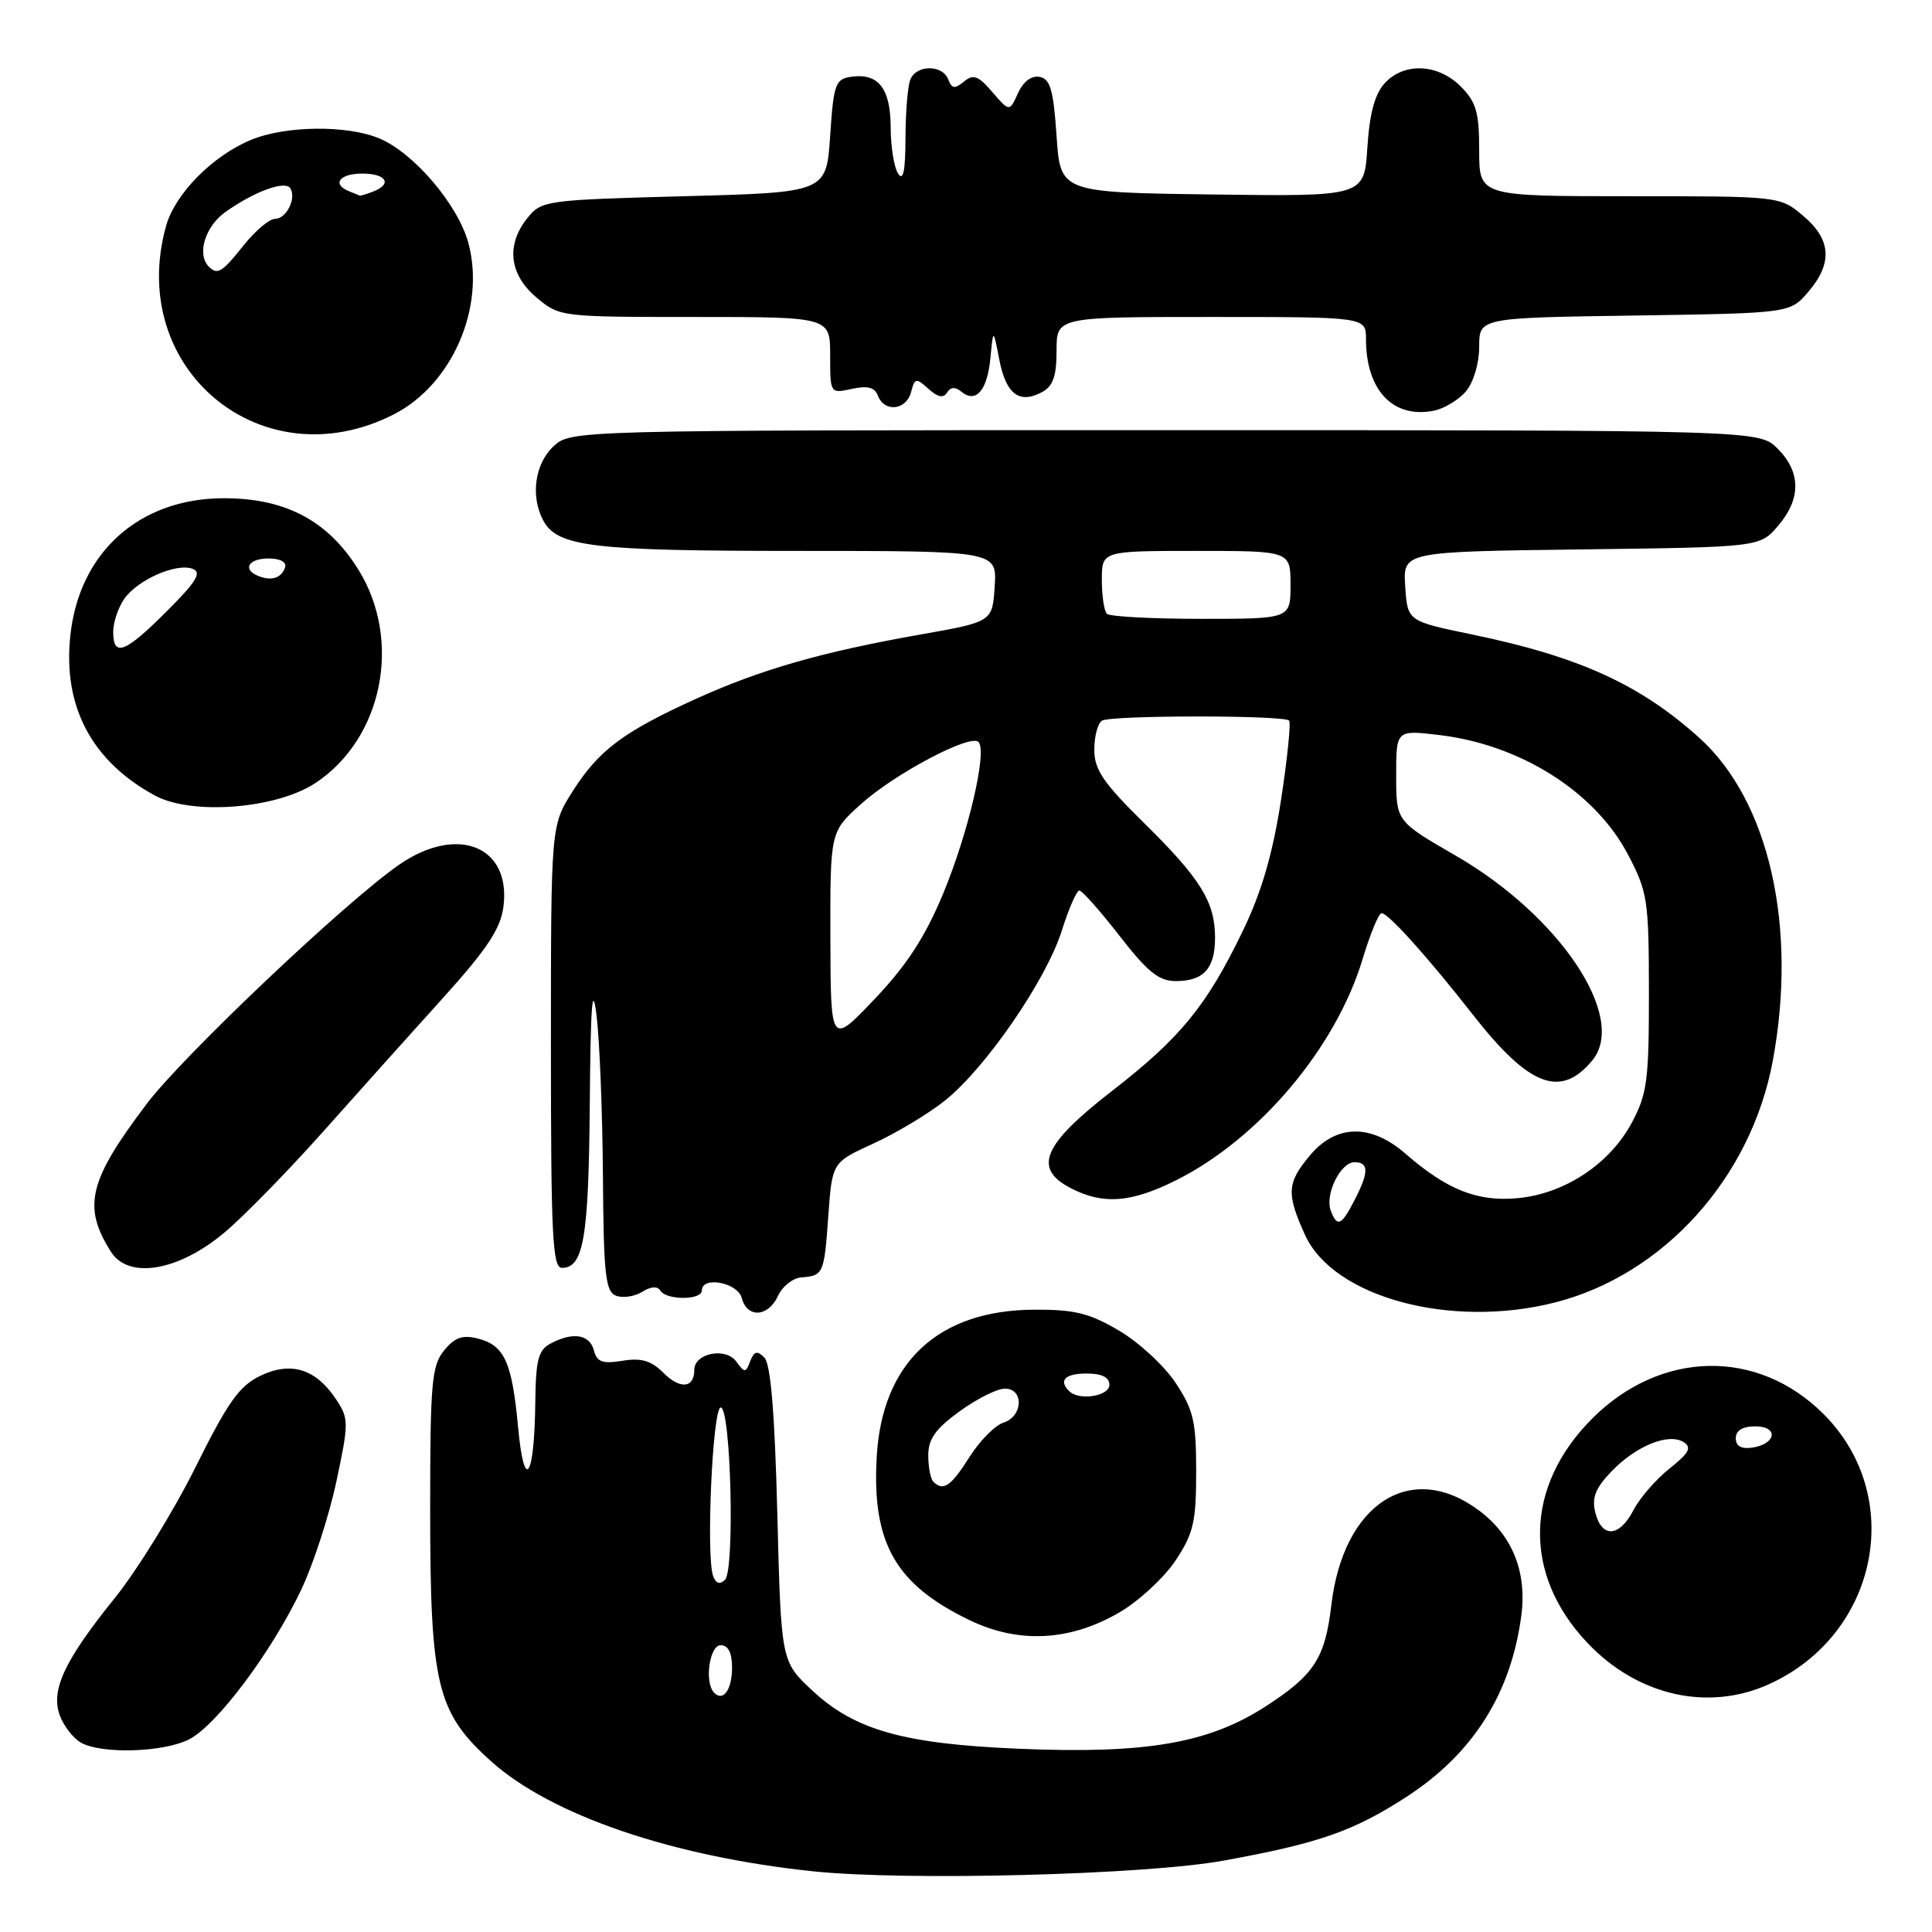 <?xml version="1.0" encoding="UTF-8" standalone="no"?>
<!DOCTYPE svg PUBLIC "-//W3C//DTD SVG 1.1//EN" "http://www.w3.org/Graphics/SVG/1.1/DTD/svg11.dtd" >
<svg xmlns="http://www.w3.org/2000/svg" xmlns:xlink="http://www.w3.org/1999/xlink" version="1.1" viewBox="0 0 256 256">
 <g >
 <path fill="currentColor"
d=" M 162.14 246.54 C 174.80 244.24 179.39 242.63 186.46 238.03 C 195.20 232.33 200.22 224.39 201.58 214.08 C 202.35 208.27 200.38 203.39 195.90 200.09 C 186.94 193.46 178.00 199.22 176.41 212.67 C 175.58 219.73 174.15 221.93 167.73 226.09 C 160.15 231.00 151.84 232.43 135.04 231.72 C 119.76 231.08 113.27 229.26 107.63 224.00 C 103.50 220.15 103.50 220.15 103.00 200.62 C 102.66 187.21 102.12 180.72 101.28 179.88 C 100.33 178.93 99.93 179.03 99.41 180.36 C 98.81 181.94 98.68 181.94 97.56 180.41 C 96.15 178.48 92.00 179.30 92.00 181.51 C 92.00 183.94 90.13 184.13 87.92 181.92 C 86.29 180.29 84.99 179.90 82.48 180.31 C 79.82 180.74 79.10 180.48 78.69 178.92 C 78.13 176.80 75.89 176.45 72.93 178.04 C 71.33 178.89 70.99 180.21 70.93 185.79 C 70.82 195.92 69.46 197.90 68.65 189.11 C 67.84 180.45 66.84 178.25 63.30 177.36 C 61.27 176.85 60.24 177.22 58.83 178.96 C 57.20 180.97 57.00 183.29 57.00 199.93 C 57.00 223.30 57.87 226.90 65.06 233.37 C 73.02 240.52 89.06 246.00 107.75 247.96 C 120.15 249.25 151.75 248.43 162.14 246.54 Z  M 25.08 230.46 C 28.76 228.56 36.02 218.85 39.92 210.63 C 41.52 207.26 43.61 200.82 44.57 196.31 C 46.22 188.59 46.22 187.98 44.60 185.52 C 41.91 181.40 38.60 180.34 34.54 182.28 C 31.71 183.63 30.22 185.73 25.88 194.46 C 22.99 200.26 18.19 208.05 15.20 211.76 C 8.49 220.08 6.67 224.01 7.95 227.37 C 8.47 228.73 9.70 230.31 10.69 230.89 C 13.40 232.46 21.69 232.21 25.08 230.46 Z  M 234.50 223.12 C 248.90 216.52 252.54 198.27 241.63 187.37 C 232.90 178.64 220.05 178.89 210.97 187.97 C 201.99 196.96 201.74 208.62 210.34 217.69 C 217.01 224.73 226.40 226.84 234.50 223.12 Z  M 148.38 213.62 C 150.94 212.12 154.27 209.03 155.77 206.77 C 158.15 203.18 158.50 201.65 158.50 195.00 C 158.50 188.35 158.15 186.82 155.77 183.23 C 154.27 180.97 150.90 177.85 148.27 176.31 C 144.34 173.99 142.36 173.51 137.00 173.54 C 124.29 173.61 116.87 180.55 116.17 193.05 C 115.52 204.46 118.65 209.96 128.50 214.69 C 135.03 217.83 141.83 217.46 148.38 213.62 Z  M 103.09 171.71 C 103.66 170.45 105.05 169.35 106.18 169.26 C 109.11 169.04 109.21 168.81 109.76 161.05 C 110.27 154.02 110.27 154.02 115.72 151.53 C 118.72 150.16 122.97 147.61 125.16 145.87 C 130.55 141.60 138.61 129.90 140.68 123.35 C 141.61 120.41 142.66 118.00 143.02 118.00 C 143.38 118.00 145.78 120.70 148.34 124.00 C 152.06 128.80 153.56 130.00 155.80 130.00 C 159.49 130.00 161.00 128.33 161.00 124.25 C 161.00 119.51 159.08 116.42 151.57 109.03 C 146.18 103.72 145.00 101.98 145.00 99.34 C 145.00 97.57 145.46 95.83 146.02 95.49 C 147.20 94.76 170.09 94.75 170.81 95.48 C 171.07 95.74 170.59 100.48 169.74 106.02 C 168.64 113.14 167.17 118.18 164.71 123.29 C 159.90 133.27 156.42 137.53 147.33 144.57 C 138.16 151.68 136.83 154.83 141.89 157.44 C 146.16 159.65 149.84 159.38 155.78 156.42 C 166.83 150.92 177.05 138.80 180.57 127.02 C 181.57 123.71 182.69 121.00 183.07 121.00 C 183.96 121.00 189.20 126.83 195.21 134.51 C 202.63 143.98 206.79 145.57 210.98 140.52 C 215.70 134.83 206.69 121.33 192.84 113.35 C 185.00 108.82 185.00 108.82 185.00 102.77 C 185.00 96.72 185.00 96.72 190.67 97.39 C 201.46 98.66 211.35 104.91 215.72 113.24 C 218.32 118.20 218.48 119.25 218.49 131.50 C 218.50 143.11 218.26 144.95 216.23 148.75 C 213.31 154.22 207.36 158.16 201.14 158.76 C 195.79 159.27 191.74 157.67 186.22 152.86 C 181.65 148.88 177.05 148.96 173.59 153.08 C 170.52 156.72 170.43 158.15 172.92 163.63 C 176.67 171.89 192.20 176.10 206.02 172.59 C 220.44 168.93 232.04 156.06 234.91 140.53 C 238.19 122.77 234.41 106.12 225.20 97.80 C 217.33 90.69 209.23 87.00 195.00 84.06 C 186.50 82.30 186.50 82.30 186.20 77.70 C 185.89 73.10 185.89 73.10 209.54 72.80 C 233.18 72.50 233.18 72.50 235.59 69.69 C 238.67 66.11 238.65 62.56 235.55 59.45 C 233.09 57.00 233.09 57.00 154.36 57.00 C 75.63 57.00 75.63 57.00 73.31 59.17 C 70.86 61.48 70.28 65.78 71.98 68.96 C 73.84 72.45 78.47 73.00 105.70 73.00 C 132.11 73.00 132.11 73.00 131.80 77.70 C 131.50 82.39 131.50 82.39 122.00 84.07 C 108.96 86.37 100.79 88.71 92.24 92.59 C 82.60 96.96 79.33 99.41 75.88 104.85 C 73.00 109.39 73.00 109.39 73.00 138.70 C 73.00 163.76 73.21 168.00 74.46 168.00 C 77.33 168.00 78.00 164.03 78.15 146.32 C 78.25 133.23 78.49 130.09 79.04 134.50 C 79.45 137.80 79.83 147.38 79.89 155.78 C 79.98 168.93 80.23 171.15 81.63 171.69 C 82.53 172.03 84.08 171.80 85.09 171.18 C 86.25 170.45 87.13 170.40 87.51 171.02 C 88.31 172.31 93.00 172.29 93.00 171.00 C 93.00 169.04 97.75 169.94 98.29 172.00 C 99.00 174.70 101.80 174.53 103.09 171.71 Z  M 29.81 163.26 C 32.39 161.08 38.26 155.06 42.86 149.90 C 47.46 144.73 54.59 136.77 58.71 132.22 C 64.50 125.81 66.31 123.09 66.70 120.20 C 67.78 112.12 60.62 109.22 52.87 114.59 C 45.77 119.51 24.23 139.92 19.43 146.28 C 11.74 156.45 10.91 159.87 14.70 165.87 C 17.05 169.57 23.70 168.43 29.81 163.26 Z  M 41.82 103.74 C 50.71 97.85 53.32 84.89 47.50 75.50 C 43.47 68.99 37.81 65.99 29.59 66.02 C 18.42 66.05 10.45 73.22 9.31 84.30 C 8.34 93.65 12.17 100.86 20.50 105.40 C 25.39 108.06 36.61 107.19 41.82 103.74 Z  M 52.17 54.91 C 59.91 50.97 64.36 40.73 62.06 32.19 C 60.69 27.13 54.84 20.26 50.28 18.35 C 45.98 16.54 37.79 16.64 33.22 18.55 C 28.12 20.68 23.18 25.70 22.00 29.96 C 16.73 48.91 34.74 63.80 52.17 54.91 Z  M 194.25 51.85 C 195.25 50.66 196.00 48.14 196.00 45.95 C 196.00 42.11 196.00 42.11 216.59 41.81 C 237.18 41.50 237.18 41.50 239.59 38.69 C 242.87 34.88 242.66 31.73 238.92 28.59 C 235.85 26.00 235.85 26.00 215.92 26.00 C 196.00 26.00 196.00 26.00 196.00 19.95 C 196.00 14.87 195.61 13.52 193.55 11.45 C 190.51 8.41 186.00 8.24 183.45 11.06 C 182.16 12.48 181.46 15.12 181.18 19.58 C 180.76 26.04 180.76 26.04 160.63 25.77 C 140.50 25.50 140.50 25.50 140.00 18.01 C 139.59 11.93 139.17 10.46 137.76 10.19 C 136.68 9.98 135.59 10.80 134.89 12.34 C 133.76 14.83 133.76 14.83 131.49 12.20 C 129.63 10.03 128.97 9.78 127.73 10.81 C 126.52 11.81 126.12 11.76 125.65 10.53 C 124.88 8.52 121.38 8.56 120.61 10.58 C 120.27 11.45 119.99 14.94 119.98 18.33 C 119.97 22.68 119.68 24.06 119.00 23.00 C 118.47 22.18 118.02 19.42 118.02 16.87 C 118.00 11.72 116.40 9.66 112.81 10.17 C 110.69 10.47 110.46 11.10 110.00 18.00 C 109.50 25.50 109.50 25.50 90.66 26.00 C 72.35 26.49 71.76 26.57 69.91 28.86 C 67.02 32.43 67.46 36.37 71.08 39.41 C 74.14 41.99 74.25 42.00 92.08 42.00 C 110.00 42.00 110.00 42.00 110.00 47.08 C 110.00 52.15 110.00 52.16 112.87 51.53 C 114.96 51.07 115.91 51.32 116.34 52.45 C 117.20 54.68 120.09 54.36 120.72 51.96 C 121.21 50.07 121.39 50.04 123.03 51.53 C 124.26 52.64 125.01 52.79 125.49 52.02 C 125.95 51.27 126.57 51.23 127.37 51.89 C 129.30 53.50 130.82 51.76 131.23 47.49 C 131.61 43.50 131.61 43.50 132.42 47.69 C 133.31 52.24 135.06 53.57 138.07 51.96 C 139.53 51.18 140.00 49.85 140.00 46.46 C 140.00 42.00 140.00 42.00 160.50 42.00 C 181.00 42.00 181.00 42.00 181.00 44.93 C 181.00 51.71 184.59 55.50 190.00 54.42 C 191.38 54.14 193.29 52.98 194.25 51.85 Z  M 94.64 224.31 C 93.31 222.98 93.99 218.00 95.50 218.00 C 96.49 218.00 97.00 218.99 97.00 220.94 C 97.00 223.88 95.85 225.52 94.64 224.31 Z  M 94.50 208.85 C 93.53 206.33 94.42 186.50 95.50 186.50 C 96.85 186.50 97.38 208.02 96.07 209.33 C 95.40 210.00 94.88 209.84 94.50 208.85 Z  M 211.39 200.43 C 210.90 198.46 211.39 197.20 213.52 194.98 C 216.78 191.58 221.11 189.82 223.11 191.10 C 224.20 191.80 223.80 192.54 221.23 194.58 C 219.43 196.01 217.28 198.49 216.45 200.09 C 214.59 203.69 212.25 203.85 211.39 200.43 Z  M 230.00 190.57 C 230.00 189.55 230.90 189.00 232.58 189.00 C 235.72 189.00 235.37 191.35 232.17 191.82 C 230.73 192.03 230.00 191.61 230.00 190.57 Z  M 123.67 196.33 C 123.30 195.97 123.00 194.39 123.00 192.84 C 123.00 190.67 123.97 189.31 127.15 187.01 C 129.43 185.35 132.13 184.00 133.15 184.00 C 135.71 184.00 135.56 187.69 132.96 188.51 C 131.84 188.87 129.81 190.92 128.45 193.08 C 126.01 196.94 124.98 197.65 123.67 196.33 Z  M 141.67 184.33 C 140.23 182.90 141.13 182.00 144.00 182.00 C 146.00 182.00 147.00 182.50 147.00 183.50 C 147.00 185.01 142.98 185.64 141.67 184.33 Z  M 176.34 160.44 C 175.52 158.30 177.61 154.00 179.48 154.00 C 181.40 154.00 181.40 155.32 179.47 159.05 C 177.74 162.41 177.19 162.65 176.34 160.44 Z  M 110.03 124.37 C 110.00 110.23 110.00 110.23 114.03 106.59 C 118.51 102.54 128.55 97.22 129.65 98.31 C 130.85 99.52 128.32 110.37 124.94 118.49 C 122.57 124.17 120.14 127.91 115.89 132.38 C 110.07 138.50 110.07 138.50 110.03 124.37 Z  M 146.67 81.33 C 146.30 80.97 146.00 78.94 146.00 76.83 C 146.00 73.00 146.00 73.00 158.50 73.00 C 171.00 73.00 171.00 73.00 171.00 77.50 C 171.00 82.00 171.00 82.00 159.17 82.00 C 152.66 82.00 147.03 81.70 146.67 81.33 Z  M 15.00 83.72 C 15.00 82.47 15.66 80.51 16.46 79.36 C 18.24 76.81 23.39 74.55 25.54 75.38 C 26.77 75.85 26.02 77.08 22.10 80.99 C 16.57 86.53 15.00 87.13 15.00 83.72 Z  M 34.25 76.33 C 32.07 75.46 32.90 74.00 35.58 74.00 C 37.13 74.00 38.01 74.48 37.77 75.19 C 37.30 76.59 35.98 77.02 34.25 76.33 Z  M 27.67 35.33 C 26.05 33.71 27.17 30.01 29.87 28.09 C 33.69 25.37 37.80 23.87 38.47 24.95 C 39.30 26.30 37.94 29.00 36.44 29.00 C 35.69 29.00 33.83 30.57 32.29 32.50 C 29.42 36.10 28.81 36.48 27.67 35.33 Z  M 46.25 25.34 C 43.93 24.40 44.98 23.00 48.00 23.00 C 51.21 23.00 52.03 24.39 49.42 25.39 C 48.55 25.73 47.76 25.96 47.67 25.92 C 47.58 25.88 46.94 25.62 46.25 25.34 Z "/>
</g>
</svg>